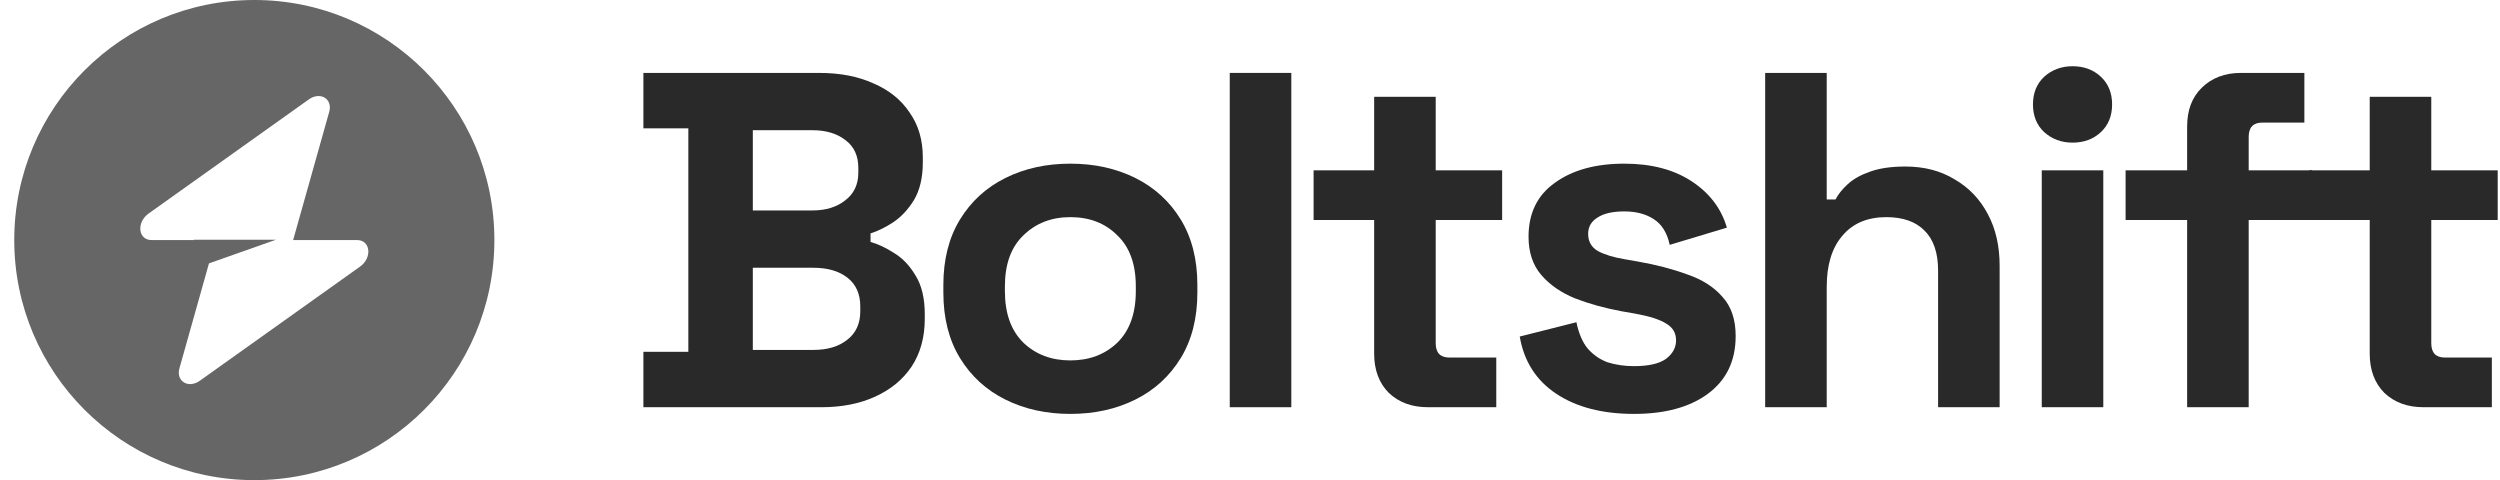 <svg width="151" height="29" viewBox="0 0 151 29" fill="none" xmlns="http://www.w3.org/2000/svg">
<path fill-rule="evenodd" clip-rule="evenodd" d="M15.361 29C23.369 29 29.861 22.508 29.861 14.5C29.861 6.492 23.369 0 15.361 0C7.353 0 0.861 6.492 0.861 14.5C0.861 22.508 7.353 29 15.361 29ZM19.885 6.755C20.105 5.973 19.346 5.51 18.653 6.004L8.976 12.897C8.225 13.433 8.343 14.5 9.154 14.5H11.702V14.48H16.668L12.622 15.908L10.838 22.245C10.618 23.027 11.377 23.49 12.07 22.996L21.746 16.103C22.498 15.567 22.38 14.5 21.569 14.5H17.705L19.885 6.755Z" fill="#666666"/>
<path d="M38.861 24.596V21.25H41.576V7.75H38.861V4.404H49.483C50.742 4.404 51.833 4.615 52.758 5.038C53.702 5.442 54.43 6.029 54.941 6.798C55.472 7.548 55.738 8.452 55.738 9.51V9.798C55.738 10.721 55.561 11.481 55.207 12.077C54.853 12.654 54.43 13.106 53.938 13.433C53.466 13.74 53.014 13.961 52.581 14.096V14.615C53.014 14.731 53.486 14.952 53.997 15.279C54.508 15.586 54.941 16.038 55.295 16.635C55.669 17.231 55.856 18.01 55.856 18.971V19.26C55.856 20.375 55.59 21.337 55.059 22.144C54.528 22.933 53.79 23.538 52.846 23.962C51.922 24.385 50.84 24.596 49.601 24.596H38.861ZM45.47 21.135H49.129C49.975 21.135 50.653 20.933 51.165 20.529C51.696 20.125 51.961 19.548 51.961 18.798V18.51C51.961 17.76 51.706 17.183 51.194 16.779C50.683 16.375 49.994 16.173 49.129 16.173H45.47V21.135ZM45.47 12.711H49.07C49.876 12.711 50.535 12.51 51.047 12.106C51.578 11.702 51.843 11.144 51.843 10.433V10.144C51.843 9.413 51.587 8.856 51.076 8.471C50.565 8.067 49.896 7.865 49.07 7.865H45.47V12.711Z" fill="#292929"/>
<path d="M64.65 25C63.194 25 61.886 24.712 60.726 24.135C59.565 23.558 58.651 22.721 57.982 21.625C57.313 20.529 56.979 19.212 56.979 17.673V17.212C56.979 15.673 57.313 14.356 57.982 13.26C58.651 12.164 59.565 11.327 60.726 10.75C61.886 10.173 63.194 9.885 64.65 9.885C66.105 9.885 67.413 10.173 68.574 10.75C69.734 11.327 70.649 12.164 71.318 13.26C71.987 14.356 72.321 15.673 72.321 17.212V17.673C72.321 19.212 71.987 20.529 71.318 21.625C70.649 22.721 69.734 23.558 68.574 24.135C67.413 24.712 66.105 25 64.65 25ZM64.65 21.769C65.791 21.769 66.735 21.413 67.482 20.702C68.23 19.971 68.603 18.933 68.603 17.587V17.298C68.603 15.952 68.23 14.923 67.482 14.211C66.754 13.481 65.81 13.115 64.65 13.115C63.509 13.115 62.565 13.481 61.817 14.211C61.07 14.923 60.696 15.952 60.696 17.298V17.587C60.696 18.933 61.07 19.971 61.817 20.702C62.565 21.413 63.509 21.769 64.65 21.769Z" fill="#292929"/>
<path d="M74.277 24.596V4.404H77.995V24.596H74.277Z" fill="#292929"/>
<path d="M86.245 24.596C85.281 24.596 84.494 24.308 83.884 23.731C83.294 23.135 82.999 22.346 82.999 21.365V13.289H79.341V10.289H82.999V5.846H86.717V10.289H90.729V13.289H86.717V20.731C86.717 21.308 86.992 21.596 87.543 21.596H90.375V24.596H86.245Z" fill="#292929"/>
<path d="M98.697 25C96.789 25 95.225 24.596 94.006 23.788C92.786 22.981 92.049 21.827 91.793 20.327L95.216 19.462C95.353 20.135 95.579 20.663 95.894 21.048C96.229 21.433 96.632 21.712 97.104 21.885C97.596 22.038 98.127 22.115 98.697 22.115C99.562 22.115 100.202 21.971 100.615 21.683C101.028 21.375 101.234 21 101.234 20.558C101.234 20.115 101.038 19.779 100.644 19.548C100.251 19.298 99.622 19.096 98.756 18.942L97.93 18.798C96.907 18.606 95.973 18.346 95.127 18.019C94.281 17.673 93.603 17.202 93.091 16.606C92.58 16.01 92.324 15.24 92.324 14.298C92.324 12.875 92.855 11.789 93.917 11.039C94.98 10.269 96.376 9.885 98.107 9.885C99.74 9.885 101.097 10.24 102.179 10.952C103.26 11.664 103.969 12.596 104.303 13.75L100.851 14.789C100.694 14.058 100.369 13.539 99.877 13.231C99.405 12.923 98.815 12.769 98.107 12.769C97.399 12.769 96.858 12.894 96.484 13.144C96.111 13.375 95.924 13.702 95.924 14.125C95.924 14.586 96.12 14.933 96.514 15.164C96.907 15.375 97.438 15.539 98.107 15.654L98.933 15.798C100.035 15.99 101.028 16.25 101.913 16.577C102.818 16.885 103.526 17.337 104.037 17.933C104.568 18.51 104.834 19.298 104.834 20.298C104.834 21.798 104.273 22.962 103.152 23.788C102.051 24.596 100.566 25 98.697 25Z" fill="#292929"/>
<path d="M106.616 24.596V4.404H110.334V12.048H110.865C111.022 11.74 111.268 11.433 111.603 11.125C111.937 10.817 112.38 10.567 112.93 10.375C113.501 10.164 114.219 10.058 115.084 10.058C116.225 10.058 117.218 10.317 118.064 10.836C118.929 11.336 119.598 12.039 120.07 12.942C120.542 13.827 120.778 14.865 120.778 16.058V24.596H117.061V16.346C117.061 15.269 116.786 14.461 116.235 13.923C115.704 13.385 114.937 13.115 113.933 13.115C112.793 13.115 111.908 13.49 111.278 14.24C110.649 14.971 110.334 16 110.334 17.327V24.596H106.616Z" fill="#292929"/>
<path d="M123.322 24.596V10.289H127.039V24.596H123.322ZM125.181 8.615C124.512 8.615 123.942 8.404 123.47 7.981C123.017 7.558 122.791 7 122.791 6.308C122.791 5.615 123.017 5.058 123.47 4.635C123.942 4.212 124.512 4 125.181 4C125.869 4 126.44 4.212 126.892 4.635C127.344 5.058 127.571 5.615 127.571 6.308C127.571 7 127.344 7.558 126.892 7.981C126.44 8.404 125.869 8.615 125.181 8.615Z" fill="#292929"/>
<path d="M132.103 24.596V13.289H128.386V10.289H132.103V7.635C132.103 6.654 132.398 5.875 132.988 5.298C133.598 4.702 134.385 4.404 135.349 4.404H139.184V7.404H136.647C136.096 7.404 135.821 7.692 135.821 8.269V10.289H139.656V13.289H135.821V24.596H132.103Z" fill="#292929"/>
<path d="M146.377 24.596C145.413 24.596 144.626 24.308 144.016 23.731C143.426 23.135 143.131 22.346 143.131 21.365V13.289H139.473V10.289H143.131V5.846H146.849V10.289H150.861V13.289H146.849V20.731C146.849 21.308 147.124 21.596 147.675 21.596H150.507V24.596H146.377Z" fill="#292929"/>
</svg>
